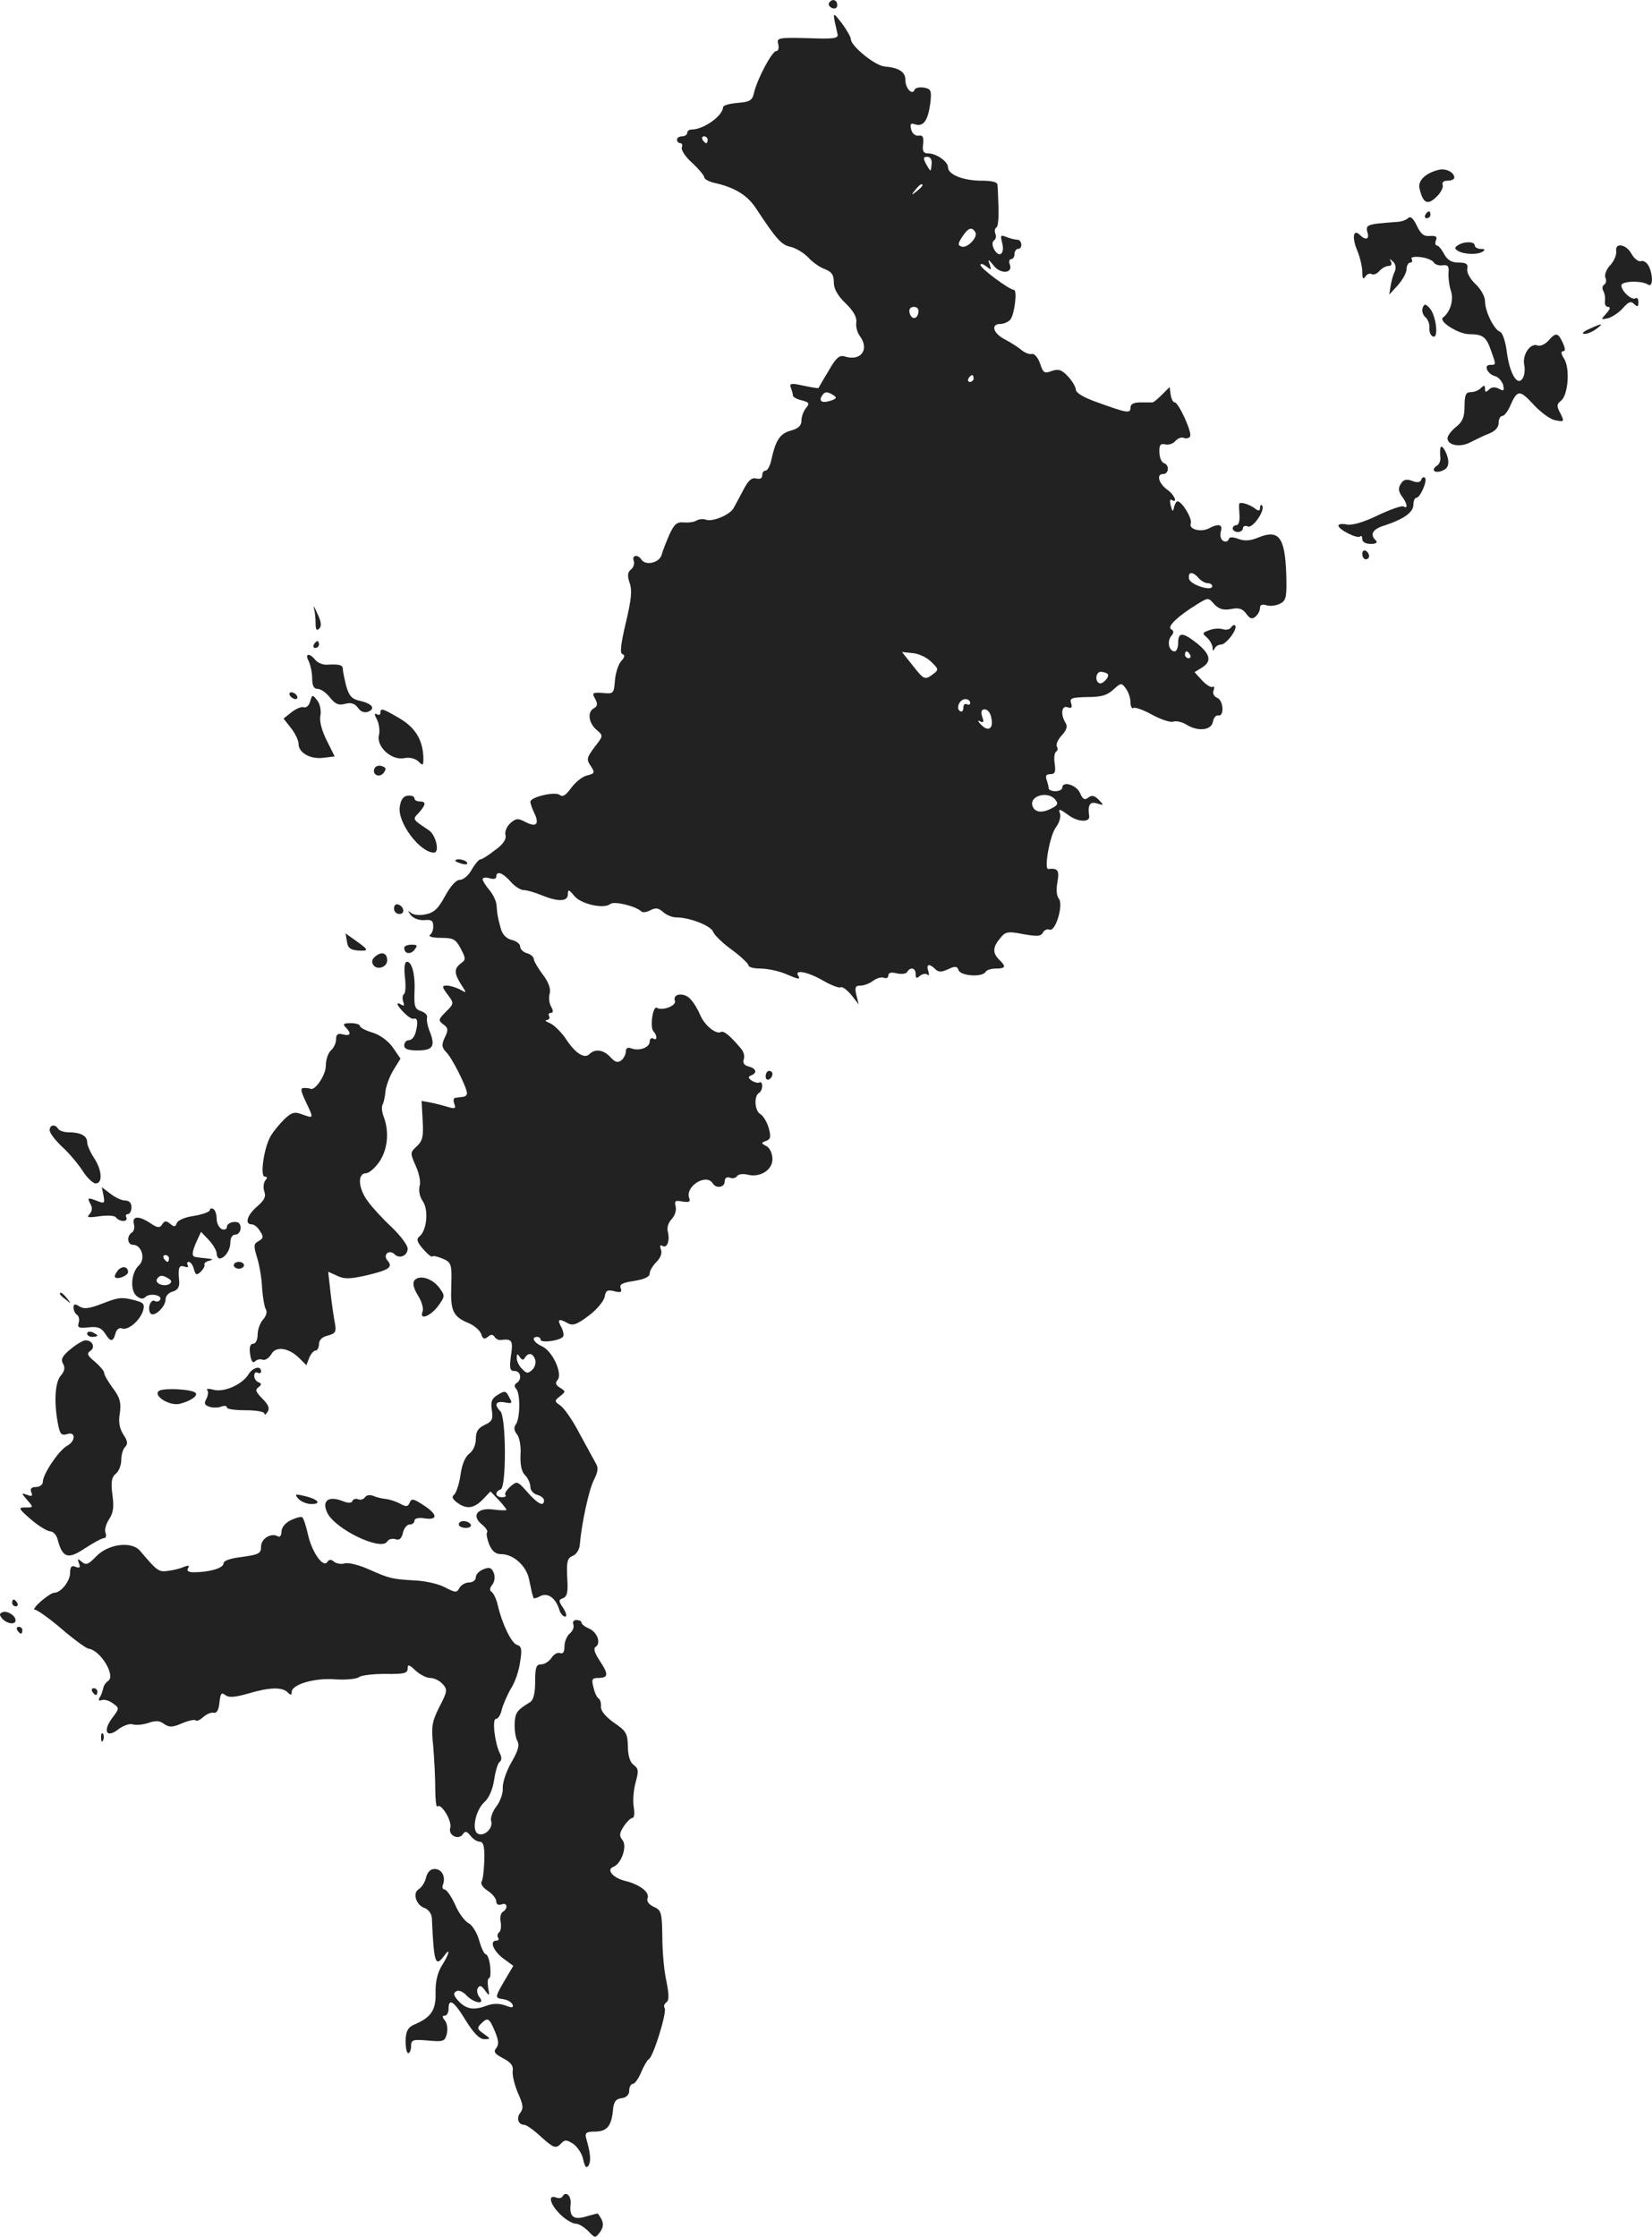 <?xml version="1.0" standalone="no"?>
<!DOCTYPE svg PUBLIC "-//W3C//DTD SVG 20010904//EN"
 "http://www.w3.org/TR/2001/REC-SVG-20010904/DTD/svg10.dtd">
<svg version="1.0" xmlns="http://www.w3.org/2000/svg"
 width="484.546pt" height="655.818pt" viewBox="0 0 484.546 655.818"
 preserveAspectRatio="xMidYMid meet">
<g transform="translate(-825.436,1312.981) scale(0.1,-0.1)"
fill="#222222" stroke="none">
<path d="M10686 13121 c-3 -5 1 -11 9 -15 9 -3 15 0 15 9 0 16 -16 20 -24 6z"/>
<path d="M10702 13070 c3 -14 7 -32 9 -40 3 -13 -10 -15 -88 -12 -87 2 -91 1
-86 -18 3 -11 0 -20 -6 -20 -12 0 -55 -80 -65 -122 -5 -23 -12 -27 -49 -30
-23 -2 -42 -7 -42 -13 -1 -25 -57 -65 -92 -65 -7 0 -13 -4 -13 -10 0 -5 -7
-10 -15 -10 -8 0 -15 -4 -15 -10 0 -5 4 -10 10 -10 5 0 7 -6 4 -13 -2 -7 11
-28 31 -45 19 -18 35 -37 35 -42 0 -5 12 -12 28 -16 60 -13 99 -36 125 -77 58
-88 73 -105 100 -111 15 -3 38 -17 51 -30 12 -14 35 -30 49 -35 21 -8 27 -17
27 -39 0 -19 11 -39 35 -62 23 -22 33 -41 31 -55 -2 -11 2 -29 10 -40 30 -40
3 -76 -45 -60 -15 4 -25 -5 -46 -42 -16 -26 -29 -49 -30 -51 -1 -1 -21 2 -44
7 -36 8 -42 7 -37 -6 3 -8 6 -18 6 -23 0 -4 12 -11 26 -14 22 -6 24 -9 12 -23
-7 -9 -13 -25 -13 -37 0 -14 -9 -23 -32 -29 -32 -9 -44 -29 -57 -89 -4 -16
-11 -28 -16 -28 -6 0 -10 -6 -10 -14 0 -9 -7 -12 -18 -9 -13 3 -23 -6 -37 -33
-11 -21 -24 -45 -29 -54 -11 -20 -62 -41 -81 -34 -8 3 -20 2 -27 -2 -7 -5 -24
-7 -38 -6 -20 2 -28 -5 -42 -35 -9 -21 -20 -48 -23 -60 -7 -24 -48 -33 -60
-13 -10 15 -28 12 -22 -4 3 -8 0 -20 -8 -26 -10 -8 -11 -18 -4 -39 8 -22 5
-50 -11 -117 -15 -63 -18 -90 -10 -92 8 -3 7 -9 -4 -21 -8 -9 -16 -34 -18 -56
-3 -39 -4 -40 -36 -37 -30 2 -32 0 -22 -17 8 -15 7 -22 -4 -28 -20 -11 -15
-44 9 -64 19 -16 19 -17 -7 -50 -23 -31 -24 -36 -11 -55 13 -20 12 -22 -11
-28 -14 -3 -34 -20 -46 -36 -16 -22 -25 -28 -34 -21 -13 11 -86 -6 -86 -20 0
-5 5 -20 12 -34 15 -32 5 -42 -27 -25 -21 11 -27 11 -44 -4 -10 -9 -17 -25
-14 -35 3 -12 -7 -27 -31 -44 -19 -15 -38 -27 -43 -27 -4 0 -16 -14 -25 -30
-9 -17 -25 -30 -35 -30 -11 0 -27 -18 -43 -47 -20 -37 -32 -49 -57 -54 -18 -4
-37 -2 -44 5 -9 7 -9 5 0 -7 8 -10 24 -16 40 -15 20 2 26 -1 26 -17 1 -11 -4
-23 -10 -27 -5 -4 9 -8 32 -8 38 0 44 -4 59 -32 15 -29 15 -32 0 -43 -20 -15
-20 -29 1 -62 17 -26 17 -26 -4 -14 -12 6 -29 11 -38 11 -15 0 -15 -3 2 -26
20 -26 19 -27 -5 -51 -22 -22 -23 -25 -7 -37 14 -10 15 -16 4 -38 -10 -22 -9
-29 4 -43 17 -16 60 -102 61 -120 1 -5 -5 -11 -11 -11 -7 -1 -17 -2 -23 -3 -5
0 -7 -8 -3 -18 5 -13 2 -15 -18 -9 -13 4 -36 10 -51 13 l-27 5 3 -57 c3 -47 0
-60 -17 -76 -20 -18 -20 -20 -3 -58 10 -22 15 -48 11 -59 -3 -13 0 -31 10 -45
17 -26 11 -85 -10 -102 -10 -8 -8 -16 10 -37 13 -15 25 -25 28 -22 2 3 16 -1
31 -7 24 -11 26 -16 24 -79 -3 -74 5 -91 52 -110 16 -7 32 -21 36 -32 4 -14 9
-16 19 -8 9 8 15 8 20 0 4 -6 12 -10 18 -9 33 4 37 -1 30 -46 -5 -38 -3 -45
11 -45 18 0 22 -25 6 -35 -7 -4 -8 -11 -1 -18 12 -15 11 -88 -2 -104 -6 -9 -5
-18 4 -29 7 -9 12 -35 10 -60 -1 -29 3 -50 14 -60 8 -8 15 -24 15 -34 0 -10 9
-20 20 -23 11 -3 20 -10 20 -16 0 -20 -18 -11 -48 23 -30 34 -31 34 -51 17
-11 -10 -18 -21 -14 -25 3 -3 -1 -6 -10 -6 -20 0 -23 16 -4 23 17 7 16 212 -1
229 -19 19 -14 31 13 26 21 -4 23 -3 14 13 -11 22 -13 23 -38 7 -14 -9 -18
-19 -14 -43 4 -26 1 -33 -21 -43 -19 -9 -26 -19 -26 -41 0 -18 -8 -35 -19 -43
-12 -9 -22 -32 -26 -63 -4 -28 -13 -53 -19 -58 -7 -5 -5 -12 8 -22 28 -21 50
-19 77 9 l22 23 24 -25 c13 -14 23 -27 23 -29 0 -2 -18 -2 -39 1 -48 6 -65
-19 -32 -45 11 -9 17 -19 14 -22 -3 -4 0 -19 6 -35 9 -21 19 -29 36 -29 35 0
73 -34 81 -73 4 -19 8 -38 9 -42 2 -5 3 -10 4 -13 0 -3 10 -1 20 5 22 11 45
-5 56 -40 3 -11 11 -20 17 -20 6 0 3 11 -5 24 -15 22 -15 25 -1 30 12 5 15 18
12 61 -2 46 0 56 16 63 11 4 20 19 21 33 5 60 26 159 41 189 13 26 14 37 5 51
-6 11 -27 49 -47 86 -19 37 -44 73 -55 81 -19 13 -19 15 -2 28 17 14 17 14 0
25 -13 8 -15 14 -7 23 15 19 -15 84 -45 98 -25 11 -34 28 -15 28 6 0 10 -4 10
-8 0 -11 58 -3 66 9 3 5 0 18 -6 29 -12 22 -7 25 20 10 15 -8 28 -3 62 23 24
18 44 43 46 55 3 18 8 21 28 16 19 -5 23 -3 19 9 -5 11 5 16 39 21 30 5 46 12
46 22 0 8 9 23 20 34 12 12 17 26 13 36 -4 11 -2 15 4 11 14 -9 23 15 16 42
-3 12 2 27 12 37 9 10 14 26 11 37 -4 16 -1 18 20 14 19 -3 24 -1 20 10 -13
34 50 74 69 43 10 -16 35 -12 35 6 0 10 6 14 15 11 8 -4 17 -1 21 4 3 6 17 8
30 5 37 -10 74 13 74 45 0 16 -7 32 -17 38 -17 9 -17 10 -1 16 13 5 14 12 7
38 -5 17 -16 35 -24 40 -17 9 -20 52 -5 62 6 3 10 13 10 21 0 8 -4 13 -8 10
-4 -2 -14 0 -22 5 -12 8 -12 12 -2 16 18 7 15 20 -8 26 -13 3 -18 11 -14 21 3
8 0 22 -8 31 -30 36 -51 54 -59 49 -14 -8 -48 19 -61 50 -7 17 -20 38 -30 48
-19 19 -52 14 -44 -7 5 -14 -38 -30 -53 -20 -12 7 -21 -58 -10 -69 12 -13 11
-29 -1 -21 -5 3 -10 -1 -10 -9 0 -17 -30 -29 -54 -20 -10 4 -16 1 -16 -9 0 -8
-6 -20 -13 -26 -11 -8 -18 -6 -32 9 -20 22 -45 26 -62 9 -15 -15 -43 4 -71 48
-13 18 -33 38 -45 43 -12 5 -16 9 -9 9 7 1 10 6 7 11 -3 6 -1 10 5 10 7 0 8 6
1 18 -6 10 -8 28 -4 40 3 13 -4 33 -21 55 -14 19 -26 39 -26 45 0 6 -9 14 -20
17 -11 3 -20 12 -20 20 0 7 -11 16 -25 19 -16 4 -27 16 -32 34 -10 38 -10 39
-12 65 0 13 -10 34 -21 47 -11 13 -20 27 -20 32 0 5 9 6 20 3 11 -4 20 -2 20
4 0 19 19 12 42 -14 12 -14 29 -25 39 -25 9 0 33 -7 52 -15 49 -20 77 -19 77
3 0 15 3 14 18 -4 19 -25 87 -40 106 -25 11 10 76 -6 92 -22 4 -3 15 -2 26 4
15 8 24 7 37 -5 10 -9 27 -16 39 -16 40 0 102 -25 108 -42 3 -9 27 -33 55 -53
27 -20 49 -41 49 -46 0 -5 16 -9 35 -9 20 0 52 -7 72 -15 42 -18 46 -18 38 -5
-11 18 30 10 73 -15 24 -14 48 -23 52 -20 5 3 18 -7 31 -22 l22 -28 -7 28 c-5
22 -3 27 12 27 10 0 27 6 37 14 11 8 25 12 32 9 7 -3 13 0 13 7 0 8 9 10 24 6
14 -3 28 -2 31 4 10 16 25 12 25 -6 0 -13 3 -14 13 -5 8 6 18 7 22 3 5 -4 5 1
2 11 -7 20 3 23 21 5 9 -9 18 -9 37 0 21 10 27 9 31 -3 7 -17 69 -21 79 -5 3
6 17 10 31 10 28 0 30 6 9 26 -20 20 -19 37 3 63 15 19 22 21 67 12 40 -7 52
-7 58 4 4 8 13 12 20 9 18 -6 41 74 27 91 -7 8 -8 28 -4 49 6 34 1 41 -27 38
-13 -2 4 95 21 120 12 16 17 34 13 44 -5 14 0 12 25 -6 28 -21 64 -22 61 -3
-5 32 2 44 23 37 21 -6 21 -6 5 11 -13 13 -21 14 -31 6 -10 -8 -16 -5 -24 14
-11 24 -52 36 -52 15 0 -5 -9 -10 -20 -10 -11 0 -20 4 -20 9 0 5 -3 16 -6 25
-4 11 -1 16 11 16 14 0 16 7 13 30 -3 17 -1 33 4 36 5 3 6 10 2 15 -3 6 3 20
14 32 15 16 18 27 12 37 -16 25 -12 53 6 46 11 -4 14 -1 10 12 -5 15 2 17 47
18 41 0 59 5 77 22 22 20 24 20 36 4 7 -9 14 -27 14 -40 0 -13 4 -21 9 -18 5
3 30 -6 55 -20 26 -14 53 -23 62 -20 8 3 25 -1 37 -8 34 -22 75 -18 79 8 2 11
9 20 16 18 18 -3 15 45 -4 52 -9 4 -14 13 -10 22 3 8 2 13 -3 10 -4 -3 -18 5
-31 19 l-22 24 21 13 c30 18 26 39 -13 71 -43 34 -56 34 -56 2 0 -14 -5 -25
-10 -25 -17 0 -23 29 -11 44 9 11 9 16 0 21 -12 8 21 39 78 74 31 19 32 19 49
-1 14 -14 26 -18 49 -14 23 5 34 1 45 -14 10 -14 17 -17 27 -8 7 6 13 17 13
25 0 10 6 12 20 8 10 -3 28 -1 39 5 18 9 20 19 18 88 -4 108 -22 131 -84 105
-22 -9 -40 -10 -57 -3 -17 6 -26 6 -28 -2 -2 -6 -10 -8 -16 -4 -7 4 -10 16 -7
27 7 21 -6 25 -34 10 -24 -13 -61 -3 -54 14 5 14 -25 64 -39 65 -3 0 -8 -8
-10 -17 -3 -15 -5 -14 -10 5 -3 12 -2 20 3 16 19 -12 8 16 -13 30 -25 18 -33
46 -12 46 17 0 19 27 2 32 -7 3 -13 17 -13 32 -1 21 3 26 17 23 9 -3 23 2 29
9 7 8 18 13 25 10 7 -3 16 -1 19 4 7 11 -34 100 -45 100 -5 0 -10 10 -12 23
l-3 22 -22 -22 c-13 -13 -25 -23 -28 -23 -3 0 -18 0 -35 0 -21 0 -30 -5 -30
-16 0 -17 -9 -16 -102 18 -34 12 -58 26 -58 35 0 7 -10 25 -23 39 -19 20 -28
23 -48 16 -21 -8 -25 -6 -34 22 -6 17 -17 30 -24 28 -8 -2 -21 4 -30 11 -9 8
-31 22 -48 31 -36 18 -44 46 -14 46 10 0 23 6 29 13 12 15 21 87 10 87 -13 0
-98 63 -98 73 0 5 8 3 17 -4 15 -12 16 -12 10 6 -6 16 -4 16 12 -4 20 -26 58
-23 47 4 -3 8 -1 15 4 15 6 0 10 7 10 15 0 8 5 15 10 15 15 0 12 27 -2 27 -7
0 -22 4 -32 8 -17 7 -18 5 -12 -18 8 -32 -9 -45 -24 -18 -6 12 -6 22 0 26 5 3
7 12 4 19 -3 8 -2 16 3 19 5 3 7 29 6 59 -1 29 -2 59 -3 66 0 8 -16 12 -47 12
-53 0 -98 18 -98 39 0 17 -34 41 -58 41 -14 0 -18 6 -15 28 2 20 -1 26 -13 24
-10 -1 -19 6 -22 18 -4 16 -2 20 12 15 24 -7 37 11 44 62 4 37 3 42 -19 46
-13 2 -25 -1 -27 -6 -6 -18 -27 3 -27 28 0 24 -18 36 -62 40 -28 3 -98 60 -98
80 0 6 -12 27 -26 46 -24 31 -26 32 -22 9z m-372 -350 c0 -5 -2 -10 -4 -10 -3
0 -8 5 -11 10 -3 6 -1 10 4 10 6 0 11 -4 11 -10z m657 -70 c-1 -11 -2 -20 -4
-20 -1 0 -7 9 -13 20 -8 16 -8 20 4 20 9 0 14 -8 13 -20z m-27 -64 c0 -2 -8
-10 -17 -17 -16 -13 -17 -12 -4 4 13 16 21 21 21 13z m155 -137 c9 -14 -24
-49 -41 -42 -11 4 -10 9 3 29 17 26 28 30 38 13z m-167 -236 c-4 -22 -22 -20
-26 1 -2 10 3 16 13 16 10 0 15 -7 13 -17z m162 -193 c0 -5 -5 -10 -11 -10 -5
0 -7 5 -4 10 3 6 8 10 11 10 2 0 4 -4 4 -10z m-411 -49 c11 -7 9 -10 -8 -16
-25 -8 -36 -2 -26 14 8 13 15 14 34 2z m1071 -536 c7 -8 19 -15 26 -15 8 0 14
-4 14 -9 0 -16 -65 4 -68 22 -4 21 11 22 28 2z m-785 -245 c23 -22 23 -24 7
-36 -25 -19 -27 -18 -61 25 l-31 39 30 -3 c17 -1 42 -12 55 -25z m760 20 c3
-5 1 -10 -4 -10 -6 0 -11 5 -11 10 0 6 2 10 4 10 3 0 8 -4 11 -10z m-242 -56
c8 -8 -16 -33 -25 -27 -13 7 -9 33 5 33 8 0 16 -3 20 -6z m-403 -85 c0 -5 -4
-7 -10 -4 -5 3 -10 -1 -10 -10 0 -9 -4 -14 -10 -10 -13 8 -1 35 16 35 8 0 14
-5 14 -11z m62 -44 c7 -32 -9 -42 -30 -20 -10 10 -11 14 -3 10 10 -6 12 -2 6
14 -4 15 -2 21 8 21 8 0 17 -11 19 -25z m187 -239 c10 -12 8 -17 -8 -25 -28
-16 -51 -14 -58 5 -11 30 44 46 66 20z m-1555 -1637 c10 16 23 14 30 -5 3 -8
0 -22 -8 -30 -13 -12 -17 -12 -30 2 -9 8 -16 23 -16 32 0 13 2 14 9 3 6 -9 11
-10 15 -2z"/>
<path d="M12475 12632 c-39 -9 -63 -32 -57 -55 10 -43 23 -50 49 -25 13 12 21
28 19 35 -3 8 2 13 14 13 11 0 20 4 20 9 0 15 -24 28 -45 23z"/>
<path d="M12435 12500 c-3 -5 -1 -10 4 -10 6 0 11 5 11 10 0 6 -2 10 -4 10 -3
0 -8 -4 -11 -10z"/>
<path d="M12384 12490 c-6 -6 -22 -11 -35 -11 -13 -1 -39 -3 -57 -5 -27 -4
-32 -8 -27 -25 7 -21 -5 -25 -22 -8 -19 19 -24 -7 -8 -45 8 -19 15 -48 15 -63
0 -20 3 -24 9 -14 5 7 13 11 19 7 5 -3 15 1 22 9 7 8 19 15 27 15 8 0 11 5 7
13 -5 9 -4 9 6 0 8 -7 10 -19 5 -30 -5 -10 -10 -29 -12 -43 l-4 -24 25 27 c14
16 26 37 26 48 0 10 5 19 11 19 5 0 7 4 4 10 -4 6 7 8 26 6 17 -2 35 -9 39
-16 4 -6 16 -10 26 -8 15 2 19 -3 17 -22 -1 -14 2 -38 7 -53 9 -27 -2 -62 -23
-78 -15 -11 45 -49 77 -49 40 0 50 -8 64 -49 15 -42 15 -41 -3 -41 -20 0 -8
-27 14 -33 10 -2 20 -14 24 -25 4 -18 2 -20 -12 -12 -12 6 -22 5 -29 -2 -9 -9
-12 -9 -12 2 0 11 -3 11 -12 2 -7 -7 -20 -12 -30 -12 -14 0 -18 -8 -18 -41 0
-32 -6 -46 -25 -61 -14 -11 -25 -26 -25 -33 0 -21 37 -28 67 -12 16 8 40 20
56 26 17 7 27 18 27 31 0 11 5 20 10 20 6 0 16 12 23 28 22 50 28 50 69 6 21
-23 50 -44 63 -46 28 -6 29 -5 14 24 -9 17 -8 24 3 32 22 16 28 96 10 124 -9
14 -10 22 -3 22 7 0 7 7 -1 25 -14 30 -20 31 -42 6 -10 -11 -24 -17 -32 -14
-21 8 -45 -27 -39 -57 3 -14 1 -32 -5 -40 -15 -24 -38 15 -46 78 -4 30 -12 56
-20 59 -18 7 -44 60 -44 90 0 13 -12 35 -27 49 -16 15 -27 34 -25 45 3 15 -3
19 -26 19 -20 0 -32 7 -42 25 -7 14 -17 25 -21 25 -5 0 -6 7 -3 15 5 11 0 14
-17 13 -18 -2 -27 5 -39 30 -11 23 -19 29 -26 22z"/>
<path d="M12531 12411 c-11 -7 -11 -10 0 -17 17 -10 57 -12 72 -2 8 5 7 8 -5
8 -10 0 -18 5 -18 10 0 12 -30 13 -49 1z"/>
<path d="M12995 12393 c1 -10 -6 -28 -17 -40 -12 -12 -18 -29 -15 -37 4 -9 2
-18 -4 -21 -5 -4 -6 -12 -2 -18 4 -7 6 -20 5 -29 -2 -10 2 -18 9 -18 8 0 6 -7
-5 -19 -17 -19 -17 -19 6 -14 12 4 32 17 43 30 16 18 23 21 33 11 9 -9 12 -8
12 6 0 9 -4 15 -9 11 -11 -6 -41 21 -41 38 0 13 60 15 79 2 14 -8 14 30 1 55
-6 11 -16 17 -23 14 -7 -2 -19 7 -27 21 -15 29 -50 35 -45 8z"/>
<path d="M12427 12227 c-3 -9 1 -21 8 -27 8 -7 13 -21 12 -32 -1 -12 4 -23 11
-25 17 -6 8 65 -11 84 -12 13 -15 12 -20 0z"/>
<path d="M12915 12165 c-16 -7 -23 -14 -14 -14 8 -1 24 6 35 14 24 18 18 18
-21 0z"/>
<path d="M12479 11815 c-1 -6 -1 -17 0 -27 1 -9 -3 -19 -9 -23 -19 -12 -10
-24 13 -16 16 6 21 15 19 32 -4 25 -21 50 -23 34z"/>
<path d="M12363 11711 c-8 -12 -7 -22 3 -36 16 -21 19 -39 5 -30 -5 3 -39 -9
-75 -26 -41 -20 -75 -30 -91 -27 -14 3 -25 1 -25 -3 0 -12 56 -40 64 -32 3 4
6 0 6 -8 0 -8 10 -14 25 -14 15 0 21 4 15 10 -19 18 -10 34 28 45 54 18 82 38
82 60 0 11 4 20 8 20 12 0 34 51 26 59 -4 3 -9 1 -11 -6 -3 -8 -12 -9 -27 -3
-17 6 -25 4 -33 -9z"/>
<path d="M11889 11652 c-1 -4 0 -19 1 -34 1 -16 -3 -28 -9 -28 -6 0 -11 -4
-11 -10 0 -5 7 -10 15 -10 8 0 15 5 15 11 0 6 7 9 15 5 15 -5 52 50 41 62 -3
3 -6 0 -6 -8 0 -8 -4 -9 -12 -3 -19 15 -48 23 -49 15z"/>
<path d="M12250 11506 c0 -9 5 -16 10 -16 6 0 10 4 10 9 0 6 -4 13 -10 16 -5
3 -10 -1 -10 -9z"/>
<path d="M9175 11347 c3 -10 5 -30 5 -45 0 -18 3 -23 11 -15 7 7 6 20 -6 44
-8 19 -13 26 -10 16z"/>
<path d="M11865 11290 c-4 -6 -15 -8 -24 -5 -10 3 -28 2 -40 -3 -20 -7 -21 -9
-7 -21 9 -8 16 -21 17 -30 0 -10 2 -11 6 -3 2 6 11 12 19 12 15 0 50 47 41 56
-3 3 -8 0 -12 -6z"/>
<path d="M9175 11240 c-3 -5 -1 -10 4 -10 6 0 11 5 11 10 0 6 -2 10 -4 10 -3
0 -8 -4 -11 -10z"/>
<path d="M9160 11191 c5 -11 10 -33 10 -50 0 -22 5 -31 16 -31 9 0 25 -11 36
-25 15 -19 25 -24 44 -19 18 5 29 1 38 -11 8 -12 19 -16 30 -12 23 9 12 24
-24 32 -23 5 -32 14 -40 43 -5 20 -10 43 -10 50 0 12 -10 15 -46 13 -11 -1
-27 5 -34 13 -18 23 -33 20 -20 -3z"/>
<path d="M9105 11090 c3 -5 11 -10 16 -10 6 0 7 5 4 10 -3 6 -11 10 -16 10 -6
0 -7 -4 -4 -10z"/>
<path d="M9164 11073 c-3 -12 -12 -19 -18 -17 -7 3 -23 -4 -36 -14 l-24 -19
22 -28 c12 -15 22 -36 22 -46 0 -26 34 -46 73 -41 l33 4 -23 46 c-15 30 -22
57 -19 73 3 15 -1 35 -9 45 -14 18 -15 18 -21 -3z"/>
<path d="M9370 11039 c0 -5 -5 -7 -11 -3 -7 4 -7 -1 1 -16 6 -12 9 -32 6 -45
-9 -34 37 -76 74 -68 17 3 32 -1 42 -10 13 -14 15 -12 14 16 -3 50 -25 85 -72
112 -48 28 -54 30 -54 14z"/>
<path d="M9354 10879 c-11 -18 11 -32 25 -16 9 12 8 16 -3 20 -9 4 -18 1 -22
-4z"/>
<path d="M9427 10765 c-8 -46 59 -135 100 -135 18 0 6 51 -14 65 -51 34 -49
32 -30 52 21 24 22 33 2 33 -8 0 -15 4 -15 9 0 6 -9 9 -19 8 -13 -1 -21 -11
-24 -32z"/>
<path d="M9590 10606 c0 -2 9 -6 20 -9 11 -3 18 -1 14 4 -5 9 -34 13 -34 5z"/>
<path d="M9410 10466 c0 -9 7 -16 16 -16 17 0 14 22 -4 28 -7 2 -12 -3 -12
-12z"/>
<path d="M9272 10369 c2 -18 10 -24 31 -26 34 -2 34 1 -4 28 l-31 22 4 -24z"/>
<path d="M9440 10351 c0 -18 18 -21 30 -6 10 13 9 15 -9 15 -11 0 -21 -4 -21
-9z"/>
<path d="M9357 10327 c-11 -8 -14 -17 -8 -26 11 -17 41 -7 41 13 0 21 -15 27
-33 13z"/>
<path d="M9442 10265 c3 -25 2 -48 -3 -50 -4 -3 -5 -13 -2 -22 4 -11 3 -14 -5
-9 -19 11 -14 -2 8 -24 11 -11 23 -19 28 -17 11 3 13 -10 6 -38 -3 -14 -12
-25 -20 -25 -8 0 -14 -7 -14 -15 0 -11 11 -15 39 -15 45 0 53 12 36 55 -7 17
-10 35 -8 42 2 6 -6 14 -17 18 -19 6 -21 14 -20 53 3 53 -7 92 -22 92 -7 0 -9
-18 -6 -45z"/>
<path d="M9268 10118 c18 -18 15 -27 -8 -21 -15 4 -20 0 -20 -15 0 -11 -7 -25
-15 -32 -8 -7 -15 -27 -15 -45 0 -28 -33 -76 -46 -67 -2 1 -10 2 -18 2 -11 0
-10 -8 5 -40 24 -50 24 -50 -9 -38 -24 9 -31 7 -53 -13 -13 -13 -32 -35 -40
-49 -20 -32 -33 -120 -18 -120 8 0 8 -4 1 -12 -5 -7 -6 -22 -2 -33 5 -14 -1
-25 -22 -43 -29 -25 -37 -52 -15 -52 7 0 18 -9 24 -20 11 -16 10 -21 -4 -29
-15 -8 -15 -14 -5 -47 7 -22 14 -62 15 -90 2 -28 7 -56 11 -63 5 -7 1 -20 -8
-30 -9 -10 -16 -30 -16 -44 0 -16 -6 -27 -13 -27 -9 0 -12 -10 -9 -31 3 -20 8
-27 14 -21 6 6 16 8 23 5 8 -2 18 5 25 16 13 25 51 20 83 -12 l20 -20 8 21 c5
12 13 22 19 22 5 0 10 9 10 19 0 12 9 21 26 25 22 6 25 11 21 34 -3 15 -9 55
-13 90 l-7 63 27 -12 c20 -10 38 -9 83 1 68 16 81 24 64 44 -15 17 5 34 21 18
14 -14 38 -4 38 17 0 10 -21 38 -47 63 -27 25 -58 59 -70 76 -28 37 -31 82 -5
82 9 0 27 16 40 35 24 37 28 87 12 130 -6 15 -7 32 -3 37 3 6 7 24 8 39 2 15
12 43 23 61 l21 34 -22 32 c-13 19 -37 37 -59 44 -21 6 -38 15 -38 20 0 4 -12
8 -27 8 -21 0 -24 -3 -15 -12z"/>
<path d="M10500 9974 c0 -8 5 -12 10 -9 6 3 10 10 10 16 0 5 -4 9 -10 9 -5 0
-10 -7 -10 -16z"/>
<path d="M8400 9816 c0 -8 16 -29 36 -48 20 -18 47 -50 60 -70 13 -21 31 -38
39 -38 21 0 19 39 -5 75 -11 17 -20 37 -20 46 0 19 -20 29 -55 29 -13 0 -27 5
-30 10 -9 15 -25 12 -25 -4z"/>
<path d="M8558 9624 c4 -23 3 -24 -22 -14 -24 9 -26 8 -17 -9 7 -12 6 -22 -2
-31 -10 -10 -4 -11 30 -6 24 3 44 2 48 -4 3 -5 13 -10 21 -10 8 0 12 5 9 10
-3 6 -1 10 4 10 6 0 11 9 11 20 0 13 -7 20 -19 20 -10 0 -29 9 -43 20 l-25 19
5 -25z"/>
<path d="M8870 9582 c0 -5 -21 -13 -46 -17 -25 -3 -48 -13 -51 -21 -4 -12 -8
-12 -20 -2 -11 9 -16 9 -23 -2 -7 -11 -13 -11 -34 3 -34 23 -55 22 -49 -2 3
-10 0 -22 -6 -25 -16 -11 -13 -36 4 -36 25 0 37 -42 17 -60 -23 -21 -27 -73
-7 -90 11 -9 19 -10 26 -3 13 13 51 5 43 -8 -3 -5 -10 -7 -15 -4 -12 8 -23
-20 -14 -35 9 -15 45 17 45 40 0 10 9 20 21 23 14 4 20 13 19 29 -4 41 -1 50
16 44 8 -3 12 -2 9 4 -3 6 -2 10 3 10 5 0 12 -9 15 -21 5 -18 8 -19 20 -8 8 8
13 17 11 21 -2 3 4 9 13 11 14 4 13 5 -4 7 -13 1 -27 3 -33 4 -14 1 -14 12 1
46 l13 28 23 -24 c13 -14 23 -32 23 -40 0 -7 4 -14 8 -14 15 0 32 24 32 47 0
14 6 23 15 23 8 0 15 9 15 19 0 14 -6 19 -20 18 -11 -1 -20 -7 -20 -14 0 -7
-7 -10 -15 -7 -8 4 -15 17 -15 29 0 13 -4 27 -10 30 -5 3 -10 2 -10 -3z m-120
-142 c0 -5 -2 -10 -4 -10 -3 0 -8 5 -11 10 -3 6 -1 10 4 10 6 0 11 -4 11 -10z
m-1 -59 c9 -6 10 -10 2 -16 -16 -9 -44 2 -36 15 8 12 16 12 34 1z"/>
<path d="M8940 9420 c0 -5 7 -10 15 -10 8 0 15 5 15 10 0 6 -7 10 -15 10 -8 0
-15 -4 -15 -10z"/>
<path d="M8600 9405 c-7 -9 -11 -18 -8 -20 7 -8 38 5 38 15 0 17 -18 19 -30 5z"/>
<path d="M9470 9376 c-6 -8 -3 -23 10 -44 11 -17 17 -38 14 -47 -11 -27 21
-16 45 15 21 29 21 31 4 54 -21 28 -58 39 -73 22z"/>
<path d="M8430 9336 c0 -2 8 -10 18 -17 15 -13 16 -12 3 4 -13 16 -21 21 -21
13z"/>
<path d="M8555 9308 c-38 -15 -54 -17 -67 -9 -14 9 -18 8 -18 -3 0 -8 5 -18
10 -21 6 -4 8 -14 5 -24 -4 -14 0 -16 29 -13 27 3 37 -1 48 -17 16 -26 24 -27
31 -1 3 12 11 18 19 15 18 -7 53 23 62 52 5 17 2 23 -16 28 -45 13 -54 12
-103 -7z"/>
<path d="M8510 9220 c0 -6 7 -10 15 -10 8 0 15 2 15 4 0 2 -7 6 -15 10 -8 3
-15 1 -15 -4z"/>
<path d="M8461 9174 c-24 -20 -29 -30 -22 -42 7 -12 5 -22 -6 -35 -17 -19 -21
-76 -9 -140 6 -32 10 -37 27 -32 26 9 26 -21 -1 -35 -23 -13 -70 -82 -70 -105
0 -8 -9 -15 -20 -15 -13 0 -18 -5 -14 -15 5 -11 2 -14 -12 -8 -18 6 -18 6 0
-15 19 -22 19 -22 -5 -22 -22 0 -21 -3 16 -35 22 -19 47 -34 56 -35 10 0 20
-12 23 -26 14 -52 30 -57 79 -24 25 16 50 30 56 30 6 0 8 7 5 15 -4 8 1 26 10
40 13 19 15 37 10 73 -5 37 -2 51 10 61 9 7 16 25 16 40 0 15 5 32 11 38 9 9
8 18 -5 37 -11 18 -15 37 -10 63 4 31 0 45 -20 72 -14 19 -26 39 -26 45 0 6
-12 20 -27 33 -22 18 -25 24 -14 32 16 10 7 31 -14 31 -7 0 -27 -12 -44 -26z"/>
<path d="M8983 9100 c-19 -30 -71 -53 -102 -45 -14 4 -23 3 -19 -1 4 -3 3 -15
-2 -25 -8 -14 -6 -19 9 -24 10 -3 26 -3 35 1 9 3 16 2 16 -3 0 -5 25 -8 55 -8
30 0 55 -4 55 -10 0 -5 4 -3 9 5 7 10 3 21 -15 39 -19 19 -22 26 -12 33 10 8
10 11 1 15 -7 2 -13 11 -13 19 0 9 5 12 10 9 6 -3 10 -1 10 4 0 18 -24 12 -37
-9z"/>
<path d="M8721 9052 c-20 -14 32 -46 61 -38 32 8 54 24 46 32 -12 11 -92 15
-107 6z"/>
<path d="M9129 8736 c8 -9 25 -16 39 -16 32 0 18 15 -22 24 -26 6 -28 5 -17
-8z"/>
<path d="M9325 8740 c-4 -6 -13 -9 -20 -6 -8 3 -15 0 -17 -5 -2 -7 -13 -7 -32
1 -39 14 -58 -1 -42 -35 22 -48 158 -114 176 -85 4 7 15 10 24 7 11 -4 18 1
22 18 3 14 12 25 20 25 8 0 14 5 14 11 0 7 12 10 30 7 40 -6 38 12 -4 39 -29
19 -35 20 -40 7 -5 -12 -10 -13 -28 -3 -13 7 -32 13 -43 14 -11 1 -27 5 -36 9
-10 4 -20 2 -24 -4z"/>
<path d="M9108 8673 c-17 -8 -28 -22 -28 -34 0 -11 -5 -17 -10 -14 -20 12 -50
-6 -50 -30 0 -20 -6 -23 -55 -30 -35 -4 -55 -11 -55 -19 0 -14 -42 -26 -87
-26 -16 0 -22 4 -17 12 5 8 2 9 -12 4 -10 -5 -31 -10 -47 -12 -27 -4 -32 0
-82 59 -25 29 -93 20 -128 -16 -23 -24 -30 -27 -42 -17 -13 11 -14 10 -9 -4 5
-12 2 -15 -10 -10 -12 5 -16 0 -16 -18 0 -24 -27 -58 -46 -58 -14 0 -71 -49
-57 -50 6 0 42 -25 78 -56 36 -31 72 -57 79 -58 36 -5 81 -81 57 -95 -7 -5
-13 -14 -14 -22 -2 -8 -6 -20 -10 -26 -5 -8 -3 -11 5 -8 8 3 22 -1 33 -9 20
-14 20 -15 -2 -44 -28 -38 -16 -60 19 -32 15 11 33 17 42 14 9 -3 29 -1 45 4
22 8 34 7 47 -3 15 -10 24 -10 52 2 19 8 37 12 40 9 3 -4 13 1 22 9 10 9 24
15 31 13 9 -2 15 8 17 30 3 27 6 31 17 22 10 -8 27 -7 66 4 63 19 101 20 117
4 9 -9 12 -9 12 1 0 22 67 42 128 37 31 -2 63 1 70 7 7 5 42 9 77 9 54 -1 65
2 65 15 0 14 4 13 23 -5 13 -12 32 -22 44 -22 11 0 27 -8 36 -18 14 -16 14
-21 -10 -67 -22 -44 -24 -57 -18 -115 3 -36 6 -91 6 -124 0 -32 3 -56 6 -53
11 12 44 -43 38 -62 -7 -22 24 -38 37 -19 7 10 11 9 22 -4 7 -10 20 -18 27
-18 11 0 15 -13 14 -53 -1 -29 -4 -58 -8 -64 -4 -6 4 -18 18 -27 14 -9 25 -23
25 -31 0 -9 6 -12 15 -9 17 7 21 -11 4 -22 -6 -3 -9 -17 -6 -30 2 -14 0 -27
-5 -30 -4 -3 -6 -10 -3 -15 4 -5 1 -9 -4 -9 -22 0 -10 -30 19 -52 l30 -22 -25
-42 c-30 -52 -30 -52 -3 -56 12 -2 23 -9 26 -16 3 -9 -2 -10 -22 -2 -17 6 -35
6 -52 0 -39 -15 -61 -12 -84 12 -15 16 -17 24 -8 29 7 5 20 0 31 -12 22 -23
57 -28 37 -4 -6 8 -8 20 -4 26 5 9 11 7 21 -7 13 -18 14 -17 9 9 -2 15 -1 27
3 27 4 0 5 16 3 35 -2 19 -8 35 -13 35 -4 0 -13 18 -19 40 -6 22 -20 45 -31
51 -12 6 -30 31 -40 55 -11 24 -25 44 -31 44 -5 0 -8 7 -4 15 8 23 -4 45 -25
45 -12 0 -21 -9 -25 -25 -3 -14 -13 -29 -21 -34 -20 -11 -8 -48 18 -56 10 -4
19 -16 20 -28 6 -132 10 -146 35 -113 21 29 17 8 -6 -28 -13 -21 -19 -49 -18
-80 1 -50 -13 -71 -62 -92 -19 -8 -25 -19 -26 -47 0 -21 3 -37 8 -37 4 0 8 9
8 20 0 19 5 21 49 17 46 -4 50 -3 56 20 3 14 1 31 -6 39 -8 10 -8 14 0 14 6 0
11 9 11 20 0 33 16 23 51 -35 23 -37 40 -54 54 -54 19 0 19 1 -2 16 -19 13
-20 17 -8 29 20 20 24 18 41 -22 11 -27 12 -39 4 -49 -9 -11 -5 -17 20 -30 23
-12 31 -22 28 -39 -1 -12 6 -41 16 -64 15 -33 16 -44 7 -56 -13 -16 -7 -36 11
-36 6 0 29 -16 50 -36 36 -32 42 -34 56 -21 13 14 17 14 38 1 12 -9 26 -29 29
-46 5 -22 9 -27 16 -17 7 13 6 33 -8 82 -3 13 2 17 25 17 36 0 49 15 54 60 2
27 8 36 26 38 14 2 22 10 22 23 0 10 5 19 11 19 5 0 16 15 24 34 8 19 18 36
22 38 13 5 54 138 47 150 -4 5 -1 13 5 17 8 6 8 21 0 62 -7 30 -12 89 -12 131
-1 71 -3 77 -25 87 -15 7 -22 17 -18 26 6 17 -24 40 -66 50 -36 9 -56 33 -35
41 24 9 42 61 27 79 -10 12 -9 20 4 40 9 14 21 25 26 25 5 0 6 15 3 33 -3 18
0 51 6 72 9 32 8 40 -6 50 -11 8 -17 28 -17 55 -1 37 -5 45 -41 69 -25 18 -39
35 -38 47 1 10 -2 21 -7 24 -5 3 -12 18 -15 33 -6 22 -4 27 12 27 32 0 33 10
8 48 -16 24 -21 38 -14 43 17 10 6 43 -19 54 -12 5 -22 13 -22 17 0 5 -7 8
-15 8 -8 0 -12 -6 -9 -13 3 -8 -2 -20 -11 -27 -8 -7 -15 -24 -15 -37 0 -17 -4
-23 -13 -20 -7 3 -19 -4 -25 -14 -7 -10 -20 -19 -30 -19 -15 0 -18 -9 -18 -51
0 -34 -5 -54 -15 -60 -38 -23 -43 -30 -45 -60 -1 -19 2 -42 7 -52 8 -13 4 -29
-17 -65 -15 -26 -26 -60 -25 -75 1 -16 -8 -40 -19 -54 -11 -14 -18 -34 -15
-43 6 -20 -19 -45 -38 -37 -20 8 -9 68 18 93 14 12 25 39 29 67 4 26 11 49 17
52 5 4 5 13 0 23 -15 29 -24 102 -12 102 6 0 14 12 17 27 4 15 16 43 27 62 12
18 24 54 27 79 6 36 4 45 -9 49 -16 4 -44 61 -57 118 -4 17 -12 33 -17 37 -7
4 -7 11 1 21 7 9 9 23 5 34 -6 16 -13 19 -30 12 -13 -5 -23 -15 -23 -24 0 -8
-9 -15 -20 -15 -10 0 -23 -7 -28 -16 -8 -15 -12 -14 -43 2 -19 10 -59 19 -89
20 -66 4 -72 5 -135 33 -27 12 -58 20 -69 17 -11 -3 -25 -1 -32 5 -8 7 -14 7
-19 0 -11 -20 -43 23 -56 74 -6 28 -14 53 -18 56 -3 3 -18 -1 -33 -8z"/>
<path d="M9600 8660 c0 -5 9 -10 21 -10 11 0 17 5 14 10 -3 6 -13 10 -21 10
-8 0 -14 -4 -14 -10z"/>
<path d="M8290 8430 c0 -5 5 -10 11 -10 5 0 7 5 4 10 -3 6 -8 10 -11 10 -2 0
-4 -4 -4 -10z"/>
<path d="M8262 8403 c-10 -4 -10 -8 -1 -19 13 -15 39 -19 39 -5 0 14 -24 29
-38 24z"/>
<path d="M8305 8350 c3 -5 8 -10 11 -10 2 0 4 5 4 10 0 6 -5 10 -11 10 -5 0
-7 -4 -4 -10z"/>
<path d="M8525 8170 c3 -5 8 -10 11 -10 2 0 4 5 4 10 0 6 -5 10 -11 10 -5 0
-7 -4 -4 -10z"/>
<path d="M8551 8034 c0 -11 3 -14 6 -6 3 7 2 16 -1 19 -3 4 -6 -2 -5 -13z"/>
<path d="M9905 6691 c-3 -6 -12 -8 -20 -4 -25 9 -17 -21 13 -50 15 -15 36 -27
45 -27 9 0 25 -10 37 -22 20 -21 20 -21 34 -3 10 14 11 25 5 37 -5 10 -11 18
-12 18 -1 0 -17 -4 -34 -9 -37 -11 -49 0 -45 36 3 23 -13 40 -23 24z"/>
</g>
</svg>
